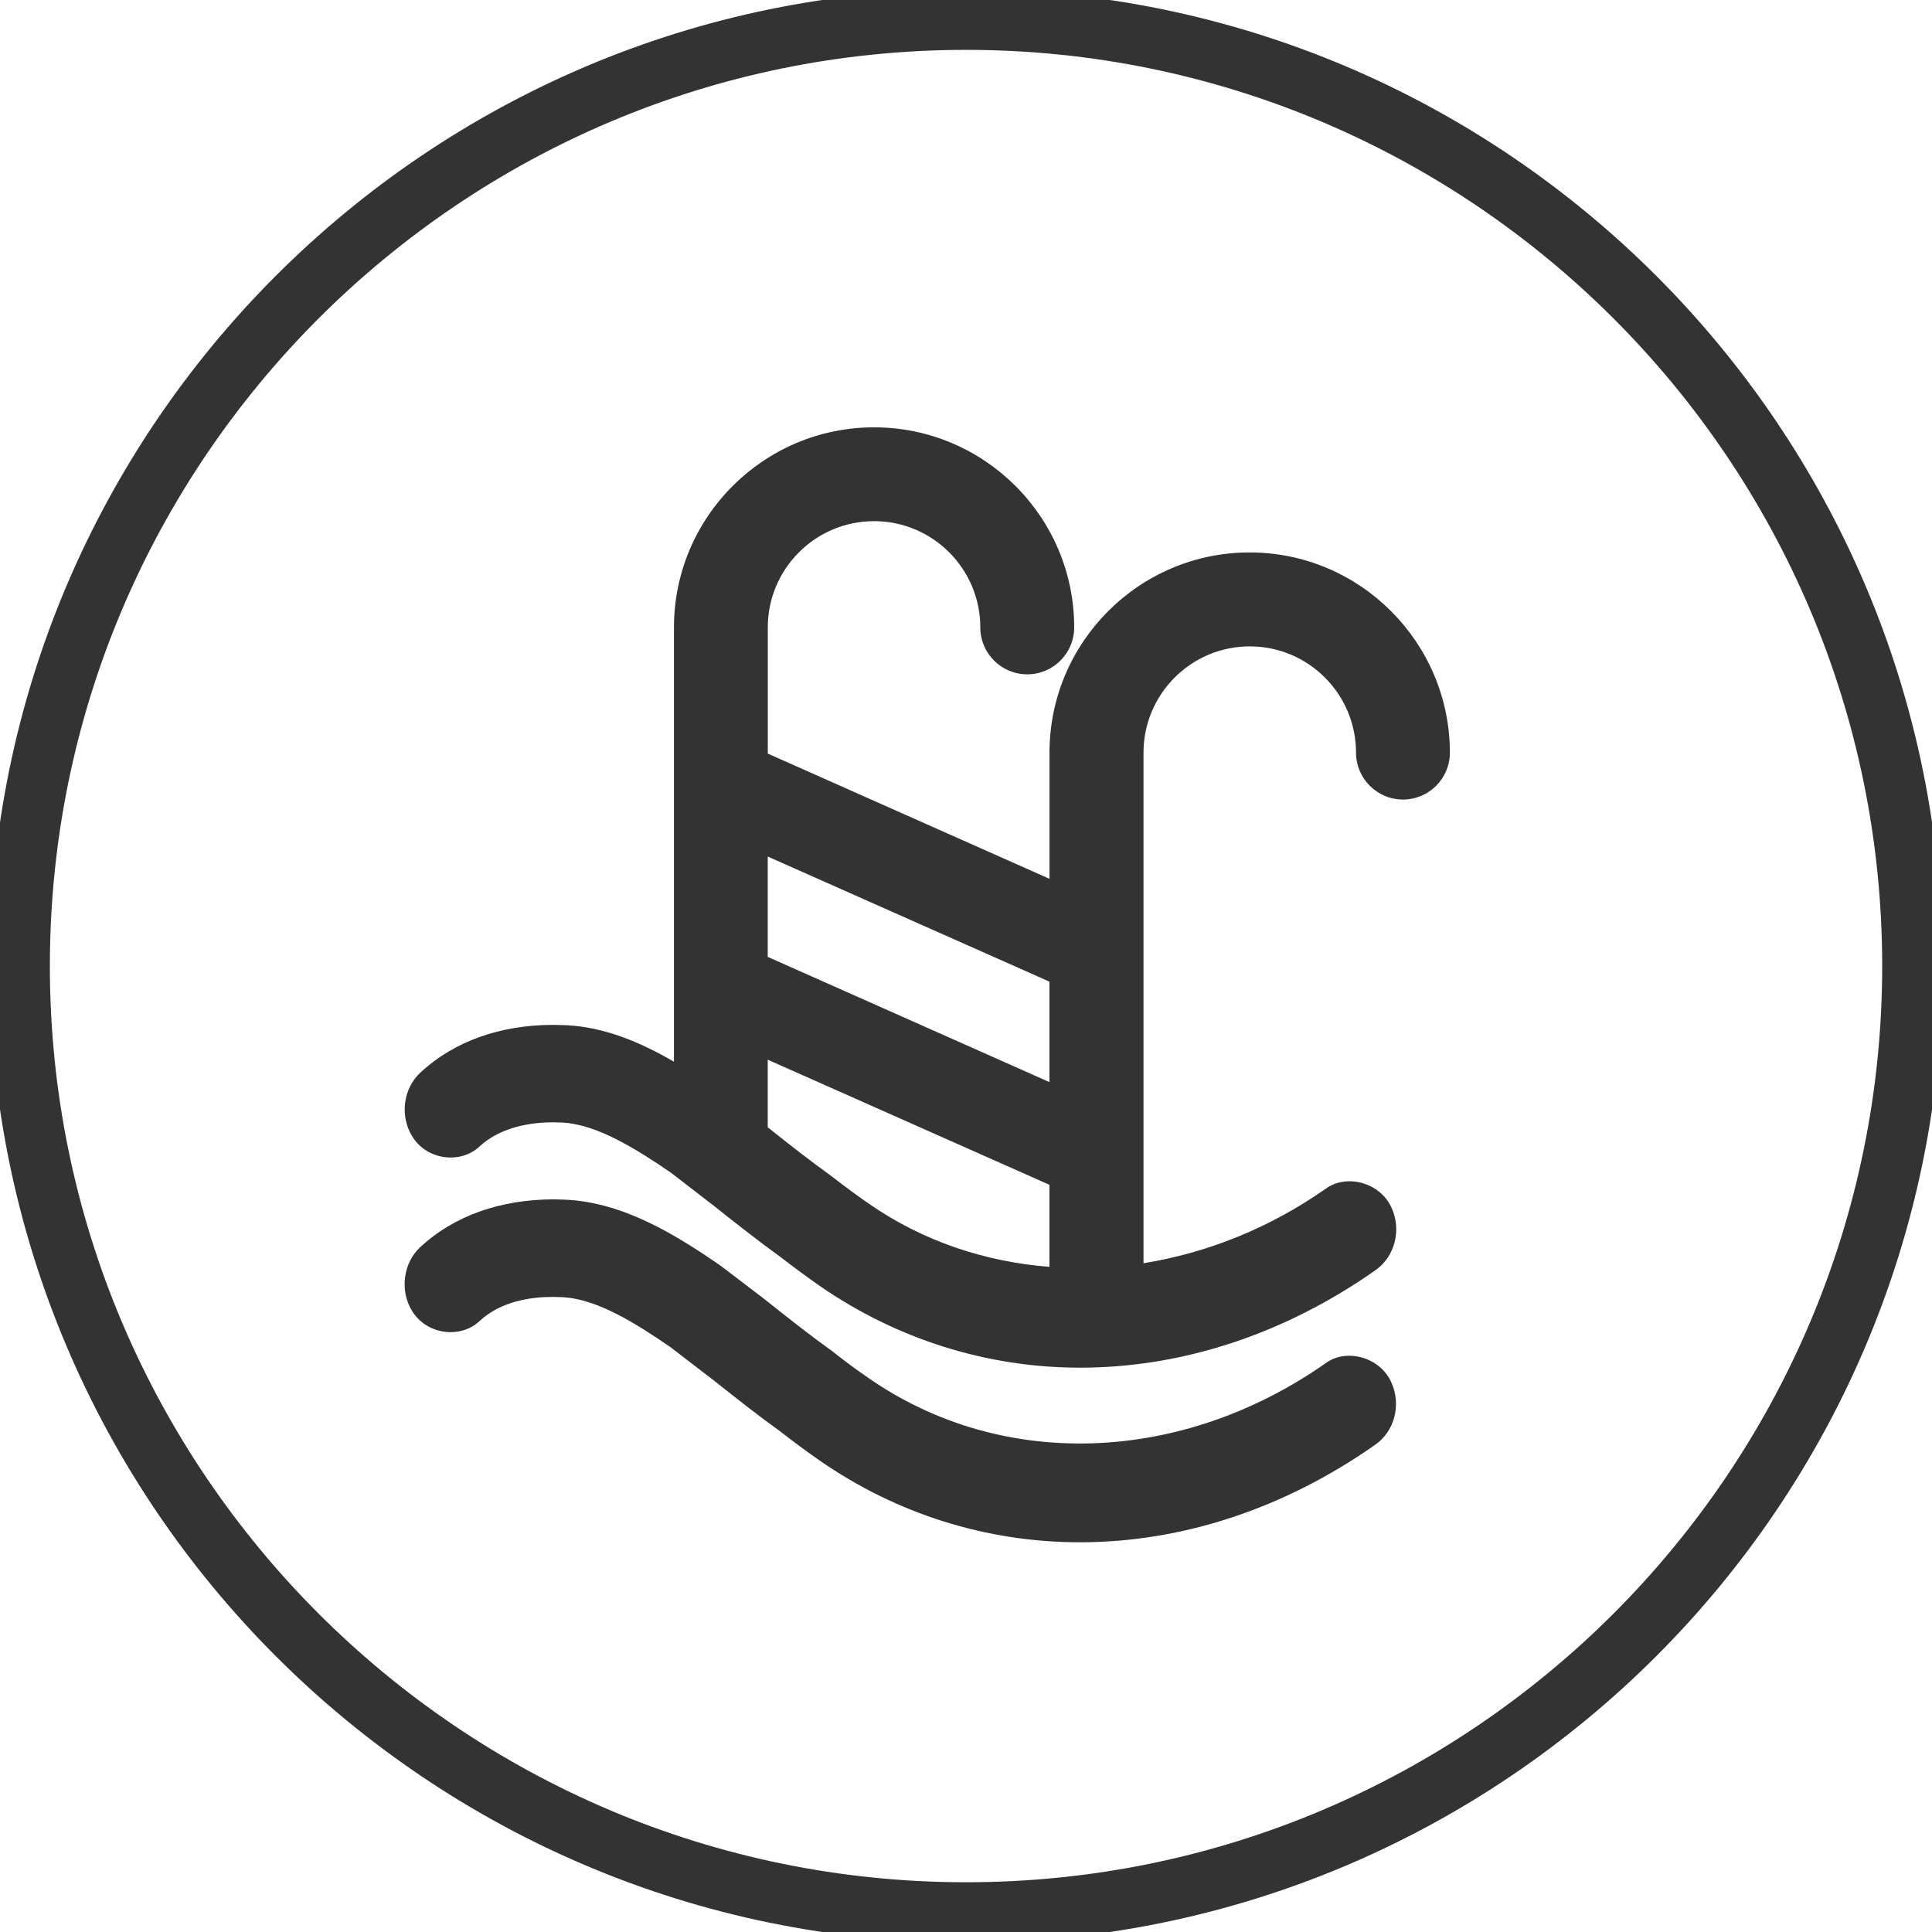 <?xml version="1.0" encoding="UTF-8" standalone="no"?>
<!-- Created with Inkscape (http://www.inkscape.org/) -->

<svg
   xmlns:dc="http://purl.org/dc/elements/1.1/"
   xmlns:cc="http://creativecommons.org/ns#"
   xmlns:rdf="http://www.w3.org/1999/02/22-rdf-syntax-ns#"
   xmlns:svg="http://www.w3.org/2000/svg"
   xmlns="http://www.w3.org/2000/svg"
   xmlns:sodipodi="http://sodipodi.sourceforge.net/DTD/sodipodi-0.dtd"
   xmlns:inkscape="http://www.inkscape.org/namespaces/inkscape"
   width="32px"
   height="32px"
   id="svg3583"
   version="1.1"
   inkscape:version="0.48.3.1 r9886"
   sodipodi:docname="comida.svg">
  <defs
     id="defs3585" />
  <sodipodi:namedview
     id="base"
     pagecolor="#ffffff"
     bordercolor="#666666"
     borderopacity="1.0"
     inkscape:pageopacity="0.0"
     inkscape:pageshadow="2"
     inkscape:zoom="11.197802"
     inkscape:cx="16"
     inkscape:cy="16"
     inkscape:current-layer="layer1"
     showgrid="true"
     inkscape:grid-bbox="true"
     inkscape:document-units="px"
     inkscape:window-width="1871"
     inkscape:window-height="1056"
     inkscape:window-x="1729"
     inkscape:window-y="24"
     inkscape:window-maximized="1" />
  <g
     id="layer1"
     inkscape:label="Layer 1"
     inkscape:groupmode="layer">
    <g
       transform="translate(-398.238,-111.568)"
       id="g3361"
       inkscape:export-filename="/home/mjperez/Downloads/piscina_sel.png"
       inkscape:export-xdpi="90"
       inkscape:export-ydpi="90">
      <g
         id="g103">
        <path
           style="fill:#333333"
           inkscape:connector-curvature="0"
           id="path105"
           d="m 418.935,120.718 c -1.827,0 -3.314,1.488 -3.314,3.316 v 2.09 l -4.666,-2.074 v -2.09 c 0,-0.971 0.79,-1.76 1.76,-1.76 0.97,0 1.76,0.789 1.76,1.76 0,0.43 0.349,0.777 0.777,0.777 0.43,0 0.778,-0.348 0.778,-0.777 0,-1.828 -1.487,-3.314 -3.315,-3.314 -1.827,0 -3.314,1.486 -3.314,3.314 v 7.193 c -0.543,-0.314 -1.136,-0.572 -1.78,-0.604 l -0.213,-0.006 c -0.887,0 -1.649,0.273 -2.206,0.789 -0.285,0.262 -0.344,0.717 -0.139,1.053 0.234,0.395 0.799,0.473 1.12,0.17 0.356,-0.328 0.86,-0.398 1.22,-0.398 l 0.146,0.004 c 0.582,0.029 1.237,0.445 1.798,0.828 l 0.728,0.561 c 0.364,0.291 0.731,0.578 1.085,0.834 0.215,0.166 0.43,0.324 0.651,0.48 1.282,0.887 2.775,1.357 4.317,1.357 1.697,0 3.389,-0.559 4.89,-1.613 0.322,-0.223 0.438,-0.668 0.269,-1.035 -0.19,-0.422 -0.747,-0.566 -1.088,-0.318 -0.944,0.662 -1.979,1.068 -3.021,1.236 v -8.457 c 0,-0.971 0.79,-1.76 1.76,-1.76 0.971,0 1.76,0.789 1.76,1.76 0,0.428 0.349,0.777 0.778,0.777 0.429,0 0.777,-0.35 0.777,-0.777 -0.003,-1.828 -1.49,-3.316 -3.318,-3.316 z m -6.306,10.787 c -0.199,-0.137 -0.396,-0.283 -0.607,-0.447 -0.357,-0.258 -0.705,-0.529 -1.054,-0.807 l -0.014,-0.012 v -1.119 l 4.666,2.072 v 1.359 c -1.064,-0.083 -2.094,-0.423 -2.991,-1.046 z m 2.991,-3.678 v 1.664 l -4.666,-2.074 v -1.662 l 4.666,2.072 z" />
        <path
           style="fill:#333333"
           inkscape:connector-curvature="0"
           id="path107"
           d="m 420.196,134.146 c -2.392,1.676 -5.364,1.781 -7.57,0.248 -0.197,-0.135 -0.391,-0.277 -0.607,-0.449 -0.355,-0.254 -0.702,-0.527 -1.129,-0.867 l -0.723,-0.551 c -0.729,-0.5 -1.588,-1.039 -2.552,-1.088 l -0.195,-0.006 c -0.896,0 -1.663,0.273 -2.224,0.793 -0.28,0.264 -0.338,0.715 -0.138,1.047 0.235,0.398 0.8,0.479 1.123,0.176 0.356,-0.332 0.854,-0.4 1.211,-0.4 l 0.155,0.004 c 0.586,0.027 1.238,0.445 1.796,0.828 l 0.73,0.561 c 0.364,0.289 0.73,0.578 1.082,0.83 0.216,0.168 0.431,0.328 0.652,0.482 1.281,0.891 2.774,1.359 4.317,1.359 1.698,0 3.39,-0.561 4.888,-1.613 0.324,-0.221 0.44,-0.666 0.271,-1.035 -0.189,-0.425 -0.75,-0.568 -1.087,-0.319 z" />
      </g>
      <path
         style="fill:#333333"
         inkscape:connector-curvature="0"
         id="path135"
         d="m 414.239,143.743 c -8.919,0 -16.175,-7.256 -16.175,-16.176 0,-8.918 7.256,-16.174 16.175,-16.174 8.918,0 16.174,7.256 16.174,16.174 0,8.92 -7.256,16.176 -16.174,16.176 z m 0,-31.349 c -8.367,0 -15.175,6.808 -15.175,15.174 0,8.367 6.808,15.176 15.175,15.176 8.367,0 15.174,-6.809 15.174,-15.176 0,-8.367 -6.807,-15.174 -15.174,-15.174 z" />
    </g>
  </g>
</svg>
